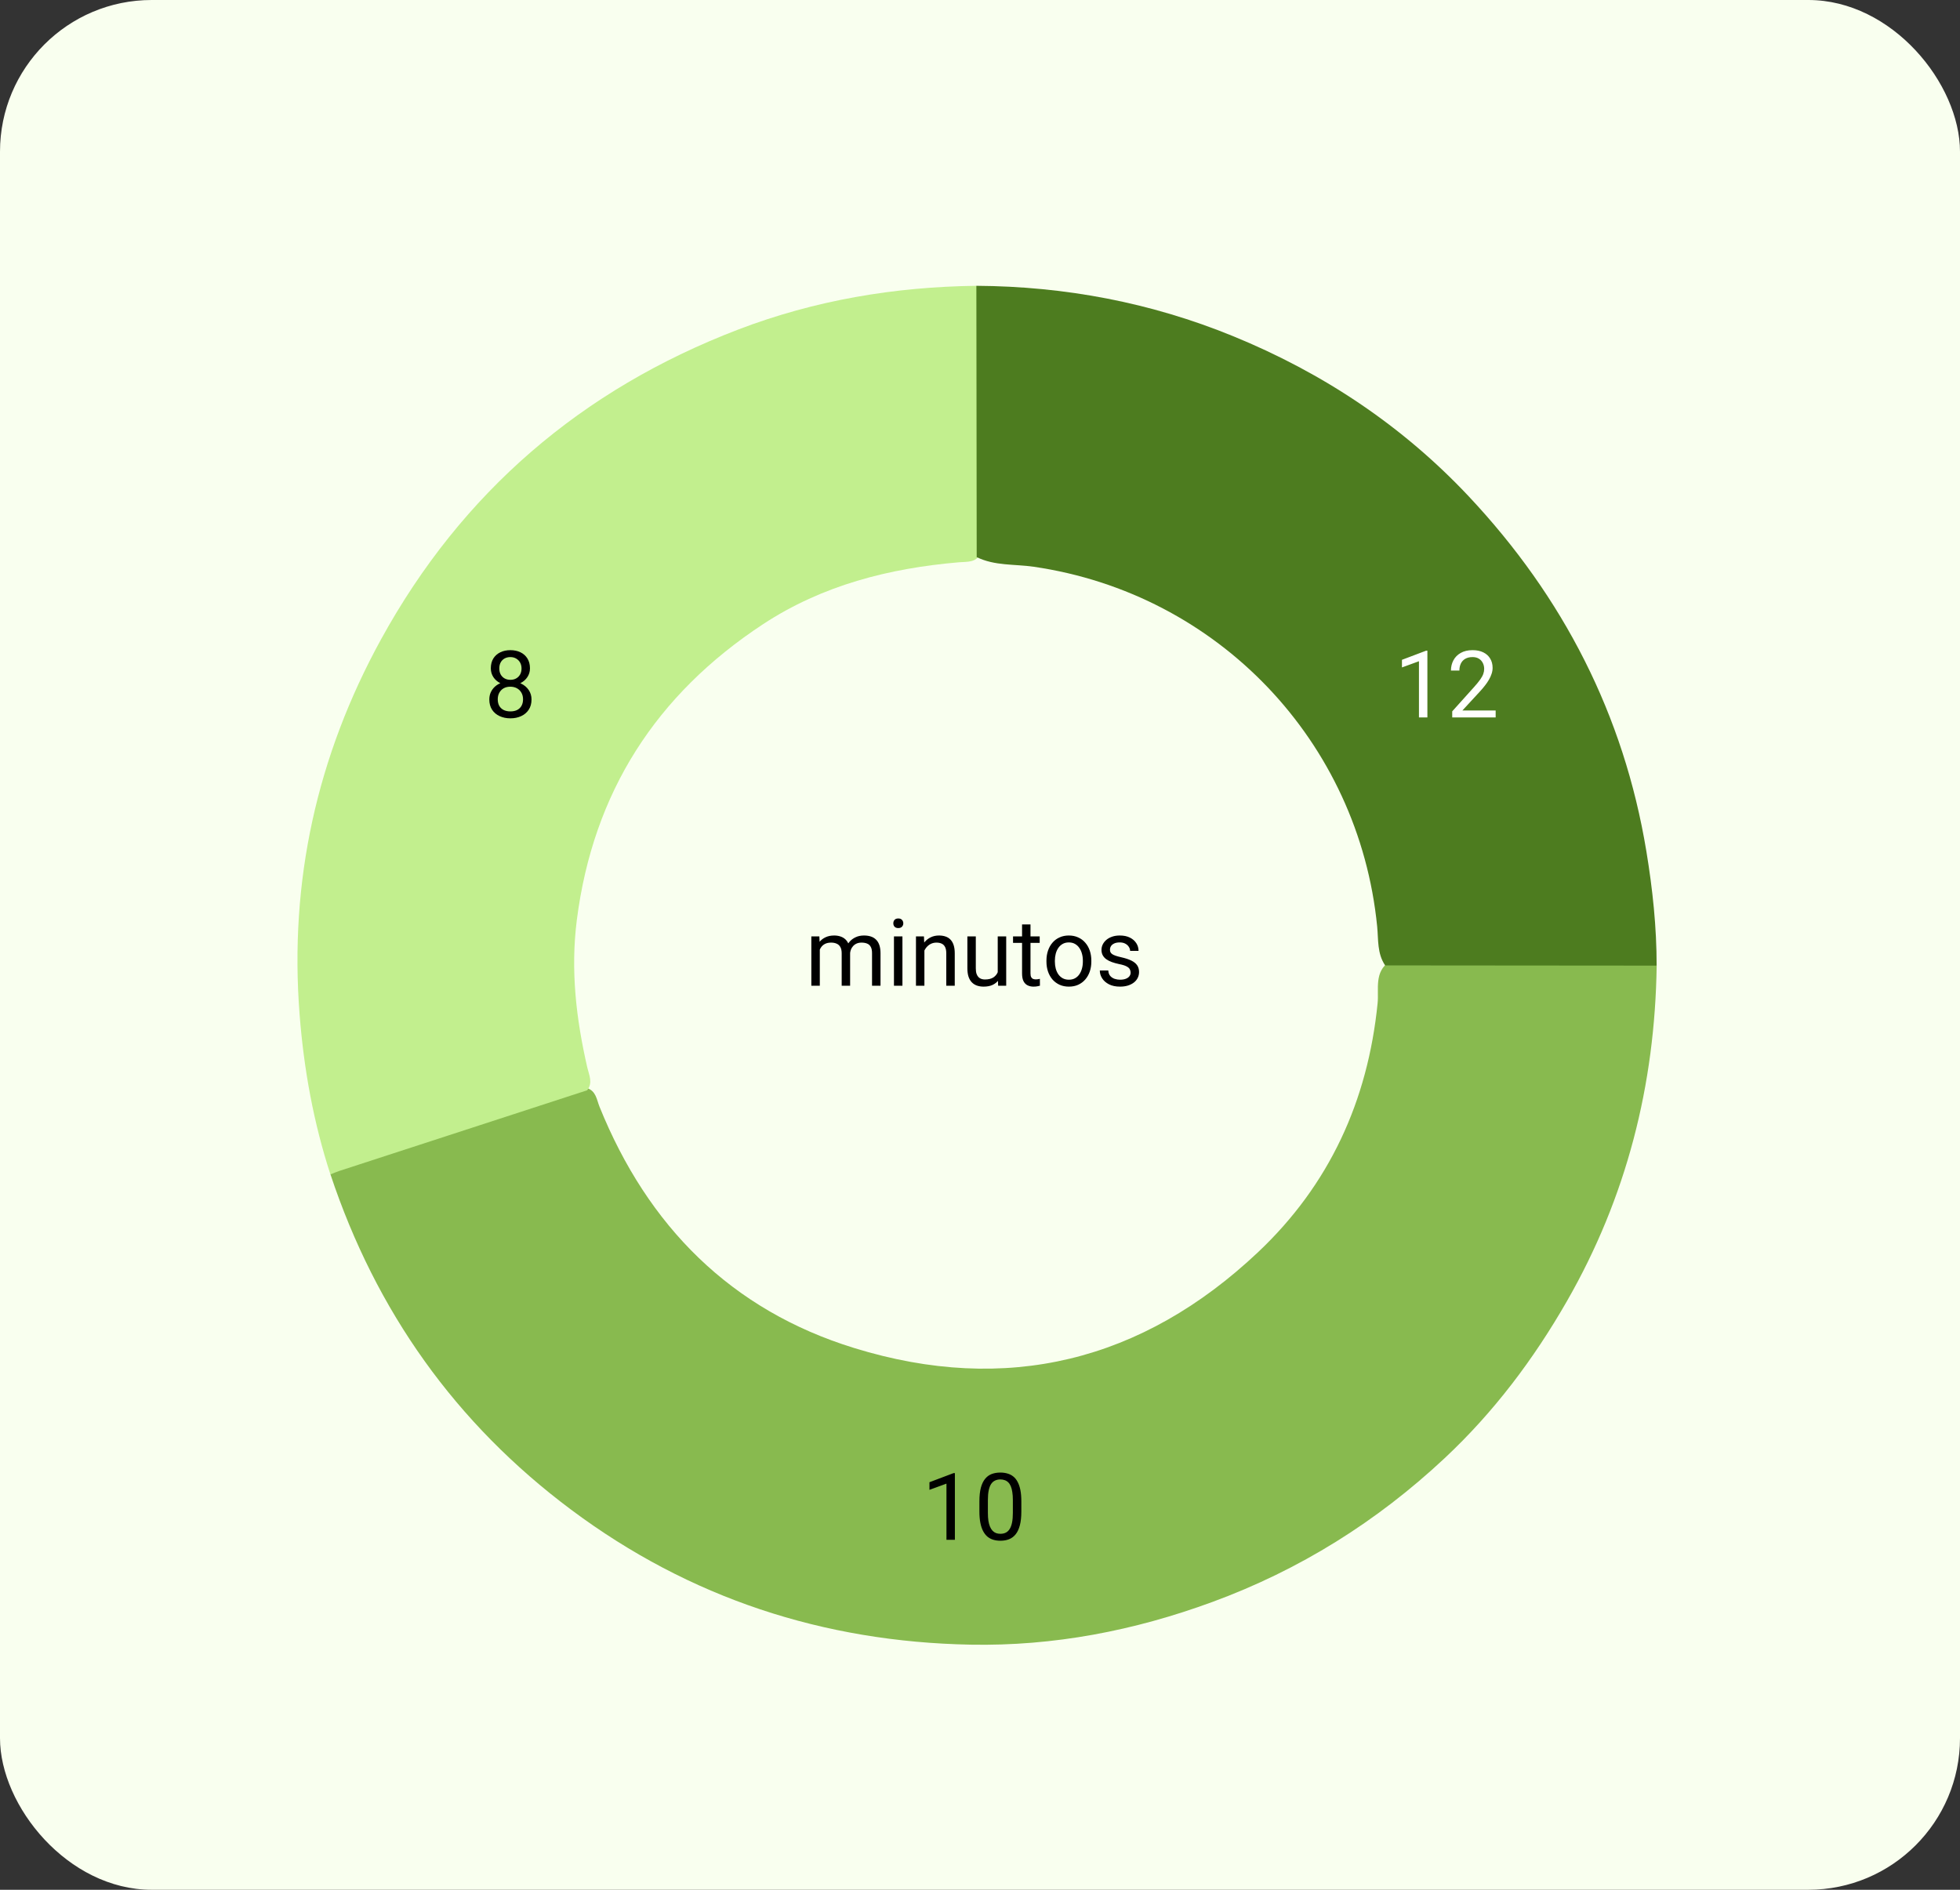 <svg width="336" height="324" viewBox="0 0 336 324" fill="none" xmlns="http://www.w3.org/2000/svg">
<rect x="0" y="0" width="336" height="324" fill="#333333" stroke="none"/>
<rect width="336" height="324" rx="26" fill="#F9FFEF"/>
<g clip-path="url(#clip0_4075_1570)">
<path d="M284 165.554C283.716 186.032 278.842 205.256 268.607 223.099C262.881 233.086 256.027 242.172 247.64 250.015C236.043 260.866 222.819 269.151 207.836 274.655C194.43 279.585 180.607 282.246 166.374 281.975C141.182 281.496 118.228 274.005 97.929 258.854C78.091 244.044 64.451 224.789 56.65 201.347C57.092 200.244 58.107 199.903 59.103 199.582C72.421 195.313 85.677 190.843 99.045 186.713C99.543 186.555 100.061 186.486 100.59 186.537C102.186 187.022 102.287 188.542 102.778 189.758C111.039 210.199 125.297 224.612 146.454 231.125C172.516 239.158 195.804 233.42 215.643 214.707C227.883 203.163 234.485 188.756 236.163 171.991C236.402 169.608 235.52 166.6 238.25 164.822C239.473 164.45 240.735 164.482 241.983 164.482C254.406 164.469 266.822 164.463 279.245 164.488C280.885 164.488 282.625 164.242 283.994 165.547L284 165.554Z" fill="#88BA4F"/>
<path d="M100.653 186.927C86.471 191.543 72.283 196.158 58.1 200.779C57.608 200.943 57.129 201.158 56.644 201.353C53.749 192.457 52.097 183.353 51.366 174.009C49.562 151.084 54.342 129.596 65.352 109.559C79.175 84.409 99.701 66.786 126.527 56.509C139.687 51.471 153.333 49.183 167.377 49C168.298 49.864 168.436 51.011 168.443 52.171C168.493 65.746 168.525 79.327 168.43 92.901C168.43 93.526 168.329 94.15 168.14 94.749C167.44 96.52 165.826 96.281 164.4 96.401C152.413 97.428 140.98 100.335 130.815 107.012C112.49 119.061 101.675 135.832 98.881 157.754C97.79 166.354 98.768 174.689 100.678 183.018C100.975 184.305 101.681 185.635 100.653 186.927Z" fill="#C2EF8E"/>
<path d="M167.434 95.512C167.415 80.008 167.396 64.504 167.377 49C182.581 49.095 197.261 51.862 211.361 57.625C226.805 63.937 240.432 73.009 251.821 85.14C267.964 102.34 278.369 122.535 282.234 145.951C283.307 152.452 284 158.965 283.994 165.554C268.481 165.541 252.968 165.528 237.456 165.516C236.068 163.492 236.308 161.083 236.087 158.858C232.959 127.131 208.82 101.779 177.215 97.17C173.942 96.691 170.524 97.044 167.428 95.512H167.434Z" fill="#4D7C1F"/>
<path d="M140.539 162.227V169H139.086V160.547H140.461L140.539 162.227ZM140.242 164.453L139.57 164.43C139.576 163.852 139.651 163.318 139.797 162.828C139.943 162.333 140.159 161.904 140.445 161.539C140.732 161.174 141.089 160.893 141.516 160.695C141.943 160.492 142.438 160.391 143 160.391C143.396 160.391 143.76 160.448 144.094 160.562C144.427 160.672 144.716 160.846 144.961 161.086C145.206 161.326 145.396 161.633 145.531 162.008C145.667 162.383 145.734 162.836 145.734 163.367V169H144.289V163.438C144.289 162.995 144.214 162.641 144.062 162.375C143.917 162.109 143.708 161.917 143.438 161.797C143.167 161.672 142.849 161.609 142.484 161.609C142.057 161.609 141.701 161.685 141.414 161.836C141.128 161.987 140.898 162.195 140.727 162.461C140.555 162.727 140.43 163.031 140.352 163.375C140.279 163.714 140.242 164.073 140.242 164.453ZM145.719 163.656L144.75 163.953C144.755 163.49 144.831 163.044 144.977 162.617C145.128 162.19 145.344 161.81 145.625 161.477C145.911 161.143 146.263 160.88 146.68 160.688C147.096 160.49 147.573 160.391 148.109 160.391C148.562 160.391 148.964 160.451 149.312 160.57C149.667 160.69 149.964 160.875 150.203 161.125C150.448 161.37 150.633 161.685 150.758 162.07C150.883 162.456 150.945 162.914 150.945 163.445V169H149.492V163.43C149.492 162.956 149.417 162.589 149.266 162.328C149.12 162.062 148.911 161.878 148.641 161.773C148.375 161.664 148.057 161.609 147.688 161.609C147.37 161.609 147.089 161.664 146.844 161.773C146.599 161.883 146.393 162.034 146.227 162.227C146.06 162.414 145.932 162.63 145.844 162.875C145.76 163.12 145.719 163.38 145.719 163.656ZM154.703 160.547V169H153.25V160.547H154.703ZM153.141 158.305C153.141 158.07 153.211 157.872 153.352 157.711C153.497 157.549 153.711 157.469 153.992 157.469C154.268 157.469 154.479 157.549 154.625 157.711C154.776 157.872 154.852 158.07 154.852 158.305C154.852 158.529 154.776 158.721 154.625 158.883C154.479 159.039 154.268 159.117 153.992 159.117C153.711 159.117 153.497 159.039 153.352 158.883C153.211 158.721 153.141 158.529 153.141 158.305ZM158.469 162.352V169H157.023V160.547H158.391L158.469 162.352ZM158.125 164.453L157.523 164.43C157.529 163.852 157.615 163.318 157.781 162.828C157.948 162.333 158.182 161.904 158.484 161.539C158.786 161.174 159.146 160.893 159.562 160.695C159.984 160.492 160.451 160.391 160.961 160.391C161.378 160.391 161.753 160.448 162.086 160.562C162.419 160.672 162.703 160.849 162.938 161.094C163.177 161.339 163.359 161.656 163.484 162.047C163.609 162.432 163.672 162.904 163.672 163.461V169H162.219V163.445C162.219 163.003 162.154 162.648 162.023 162.383C161.893 162.112 161.703 161.917 161.453 161.797C161.203 161.672 160.896 161.609 160.531 161.609C160.172 161.609 159.844 161.685 159.547 161.836C159.255 161.987 159.003 162.195 158.789 162.461C158.581 162.727 158.417 163.031 158.297 163.375C158.182 163.714 158.125 164.073 158.125 164.453ZM171.039 167.047V160.547H172.492V169H171.109L171.039 167.047ZM171.312 165.266L171.914 165.25C171.914 165.812 171.854 166.333 171.734 166.812C171.62 167.286 171.432 167.698 171.172 168.047C170.911 168.396 170.57 168.669 170.148 168.867C169.727 169.06 169.214 169.156 168.609 169.156C168.198 169.156 167.82 169.096 167.477 168.977C167.138 168.857 166.846 168.672 166.602 168.422C166.357 168.172 166.167 167.846 166.031 167.445C165.901 167.044 165.836 166.562 165.836 166V160.547H167.281V166.016C167.281 166.396 167.323 166.711 167.406 166.961C167.495 167.206 167.612 167.401 167.758 167.547C167.909 167.688 168.076 167.786 168.258 167.844C168.445 167.901 168.638 167.93 168.836 167.93C169.451 167.93 169.938 167.812 170.297 167.578C170.656 167.339 170.914 167.018 171.07 166.617C171.232 166.211 171.312 165.76 171.312 165.266ZM178.234 160.547V161.656H173.664V160.547H178.234ZM175.211 158.492H176.656V166.906C176.656 167.193 176.701 167.409 176.789 167.555C176.878 167.701 176.992 167.797 177.133 167.844C177.273 167.891 177.424 167.914 177.586 167.914C177.706 167.914 177.831 167.904 177.961 167.883C178.096 167.857 178.198 167.836 178.266 167.82L178.273 169C178.159 169.036 178.008 169.07 177.82 169.102C177.638 169.138 177.417 169.156 177.156 169.156C176.802 169.156 176.477 169.086 176.18 168.945C175.883 168.805 175.646 168.57 175.469 168.242C175.297 167.909 175.211 167.461 175.211 166.898V158.492ZM179.391 164.867V164.688C179.391 164.078 179.479 163.513 179.656 162.992C179.833 162.466 180.089 162.01 180.422 161.625C180.755 161.234 181.159 160.932 181.633 160.719C182.107 160.5 182.638 160.391 183.227 160.391C183.82 160.391 184.354 160.5 184.828 160.719C185.307 160.932 185.714 161.234 186.047 161.625C186.385 162.01 186.643 162.466 186.82 162.992C186.997 163.513 187.086 164.078 187.086 164.688V164.867C187.086 165.477 186.997 166.042 186.82 166.562C186.643 167.083 186.385 167.539 186.047 167.93C185.714 168.315 185.31 168.617 184.836 168.836C184.367 169.049 183.836 169.156 183.242 169.156C182.648 169.156 182.115 169.049 181.641 168.836C181.167 168.617 180.76 168.315 180.422 167.93C180.089 167.539 179.833 167.083 179.656 166.562C179.479 166.042 179.391 165.477 179.391 164.867ZM180.836 164.688V164.867C180.836 165.289 180.885 165.688 180.984 166.062C181.083 166.432 181.232 166.76 181.43 167.047C181.633 167.333 181.885 167.56 182.188 167.727C182.49 167.888 182.841 167.969 183.242 167.969C183.638 167.969 183.984 167.888 184.281 167.727C184.583 167.56 184.833 167.333 185.031 167.047C185.229 166.76 185.378 166.432 185.477 166.062C185.581 165.688 185.633 165.289 185.633 164.867V164.688C185.633 164.271 185.581 163.878 185.477 163.508C185.378 163.133 185.227 162.802 185.023 162.516C184.826 162.224 184.576 161.995 184.273 161.828C183.977 161.661 183.628 161.578 183.227 161.578C182.831 161.578 182.482 161.661 182.18 161.828C181.883 161.995 181.633 162.224 181.43 162.516C181.232 162.802 181.083 163.133 180.984 163.508C180.885 163.878 180.836 164.271 180.836 164.688ZM193.82 166.758C193.82 166.549 193.773 166.357 193.68 166.18C193.591 165.997 193.406 165.833 193.125 165.688C192.849 165.536 192.432 165.406 191.875 165.297C191.406 165.198 190.982 165.081 190.602 164.945C190.227 164.81 189.906 164.646 189.641 164.453C189.38 164.26 189.18 164.034 189.039 163.773C188.898 163.513 188.828 163.208 188.828 162.859C188.828 162.526 188.901 162.211 189.047 161.914C189.198 161.617 189.409 161.354 189.68 161.125C189.956 160.896 190.286 160.716 190.672 160.586C191.057 160.456 191.487 160.391 191.961 160.391C192.638 160.391 193.216 160.51 193.695 160.75C194.174 160.99 194.542 161.31 194.797 161.711C195.052 162.107 195.18 162.547 195.18 163.031H193.734C193.734 162.797 193.664 162.57 193.523 162.352C193.388 162.128 193.188 161.943 192.922 161.797C192.661 161.651 192.341 161.578 191.961 161.578C191.56 161.578 191.234 161.641 190.984 161.766C190.74 161.885 190.56 162.039 190.445 162.227C190.336 162.414 190.281 162.612 190.281 162.82C190.281 162.977 190.307 163.117 190.359 163.242C190.417 163.362 190.516 163.474 190.656 163.578C190.797 163.677 190.995 163.771 191.25 163.859C191.505 163.948 191.831 164.036 192.227 164.125C192.919 164.281 193.49 164.469 193.938 164.688C194.385 164.906 194.719 165.174 194.938 165.492C195.156 165.81 195.266 166.195 195.266 166.648C195.266 167.018 195.188 167.357 195.031 167.664C194.88 167.971 194.659 168.237 194.367 168.461C194.081 168.68 193.737 168.852 193.336 168.977C192.94 169.096 192.495 169.156 192 169.156C191.255 169.156 190.625 169.023 190.109 168.758C189.594 168.492 189.203 168.148 188.938 167.727C188.672 167.305 188.539 166.859 188.539 166.391H189.992C190.013 166.786 190.128 167.102 190.336 167.336C190.544 167.565 190.799 167.729 191.102 167.828C191.404 167.922 191.703 167.969 192 167.969C192.396 167.969 192.727 167.917 192.992 167.812C193.263 167.708 193.469 167.565 193.609 167.383C193.75 167.201 193.82 166.992 193.82 166.758Z" fill="black"/>
<path d="M163.695 252.562V264H162.25V254.367L159.336 255.43V254.125L163.469 252.562H163.695ZM175.086 257.406V259.141C175.086 260.073 175.003 260.859 174.836 261.5C174.669 262.141 174.43 262.656 174.117 263.047C173.805 263.438 173.427 263.721 172.984 263.898C172.547 264.07 172.052 264.156 171.5 264.156C171.062 264.156 170.659 264.102 170.289 263.992C169.919 263.883 169.586 263.708 169.289 263.469C168.997 263.224 168.747 262.906 168.539 262.516C168.331 262.125 168.172 261.651 168.062 261.094C167.953 260.536 167.898 259.885 167.898 259.141V257.406C167.898 256.474 167.982 255.693 168.148 255.062C168.32 254.432 168.562 253.927 168.875 253.547C169.188 253.161 169.562 252.885 170 252.719C170.443 252.552 170.938 252.469 171.484 252.469C171.927 252.469 172.333 252.523 172.703 252.633C173.078 252.737 173.411 252.906 173.703 253.141C173.995 253.37 174.242 253.677 174.445 254.062C174.654 254.443 174.812 254.909 174.922 255.461C175.031 256.013 175.086 256.661 175.086 257.406ZM173.633 259.375V257.164C173.633 256.654 173.602 256.206 173.539 255.82C173.482 255.43 173.396 255.096 173.281 254.82C173.167 254.544 173.021 254.32 172.844 254.148C172.672 253.977 172.471 253.852 172.242 253.773C172.018 253.69 171.766 253.648 171.484 253.648C171.141 253.648 170.836 253.714 170.57 253.844C170.305 253.969 170.081 254.169 169.898 254.445C169.721 254.721 169.586 255.083 169.492 255.531C169.398 255.979 169.352 256.523 169.352 257.164V259.375C169.352 259.885 169.38 260.336 169.438 260.727C169.5 261.117 169.591 261.456 169.711 261.742C169.831 262.023 169.977 262.255 170.148 262.438C170.32 262.62 170.518 262.755 170.742 262.844C170.971 262.927 171.224 262.969 171.5 262.969C171.854 262.969 172.164 262.901 172.43 262.766C172.695 262.63 172.917 262.419 173.094 262.133C173.276 261.841 173.411 261.469 173.5 261.016C173.589 260.557 173.633 260.01 173.633 259.375Z" fill="black"/>
<path d="M91.117 119.922C91.117 120.615 90.956 121.203 90.633 121.688C90.315 122.167 89.883 122.531 89.336 122.781C88.794 123.031 88.182 123.156 87.5 123.156C86.818 123.156 86.203 123.031 85.656 122.781C85.109 122.531 84.677 122.167 84.359 121.688C84.042 121.203 83.883 120.615 83.883 119.922C83.883 119.469 83.969 119.055 84.141 118.68C84.318 118.299 84.565 117.969 84.883 117.688C85.206 117.406 85.586 117.19 86.023 117.039C86.466 116.883 86.953 116.805 87.484 116.805C88.182 116.805 88.805 116.94 89.352 117.211C89.898 117.477 90.328 117.844 90.641 118.312C90.958 118.781 91.117 119.318 91.117 119.922ZM89.664 119.891C89.664 119.469 89.573 119.096 89.391 118.773C89.208 118.445 88.953 118.19 88.625 118.008C88.297 117.826 87.917 117.734 87.484 117.734C87.042 117.734 86.659 117.826 86.336 118.008C86.018 118.19 85.771 118.445 85.594 118.773C85.417 119.096 85.328 119.469 85.328 119.891C85.328 120.328 85.414 120.703 85.586 121.016C85.763 121.323 86.013 121.56 86.336 121.727C86.664 121.888 87.052 121.969 87.5 121.969C87.948 121.969 88.333 121.888 88.656 121.727C88.979 121.56 89.227 121.323 89.398 121.016C89.576 120.703 89.664 120.328 89.664 119.891ZM90.852 114.586C90.852 115.138 90.706 115.635 90.414 116.078C90.122 116.521 89.724 116.87 89.219 117.125C88.713 117.38 88.141 117.508 87.5 117.508C86.849 117.508 86.268 117.38 85.758 117.125C85.253 116.87 84.857 116.521 84.57 116.078C84.284 115.635 84.141 115.138 84.141 114.586C84.141 113.924 84.284 113.362 84.57 112.898C84.862 112.435 85.26 112.081 85.766 111.836C86.271 111.591 86.846 111.469 87.492 111.469C88.143 111.469 88.721 111.591 89.227 111.836C89.732 112.081 90.128 112.435 90.414 112.898C90.706 113.362 90.852 113.924 90.852 114.586ZM89.406 114.609C89.406 114.229 89.326 113.893 89.164 113.602C89.003 113.31 88.779 113.081 88.492 112.914C88.206 112.742 87.872 112.656 87.492 112.656C87.112 112.656 86.779 112.737 86.492 112.898C86.211 113.055 85.99 113.279 85.828 113.57C85.672 113.862 85.594 114.208 85.594 114.609C85.594 115 85.672 115.341 85.828 115.633C85.99 115.924 86.213 116.151 86.5 116.312C86.787 116.474 87.12 116.555 87.5 116.555C87.88 116.555 88.211 116.474 88.492 116.312C88.779 116.151 89.003 115.924 89.164 115.633C89.326 115.341 89.406 115 89.406 114.609Z" fill="black"/>
<path d="M244.695 111.562V123H243.25V113.367L240.336 114.43V113.125L244.469 111.562H244.695ZM256.398 121.812V123H248.953V121.961L252.68 117.812C253.138 117.302 253.492 116.87 253.742 116.516C253.997 116.156 254.174 115.836 254.273 115.555C254.378 115.268 254.43 114.977 254.43 114.68C254.43 114.305 254.352 113.966 254.195 113.664C254.044 113.357 253.82 113.112 253.523 112.93C253.227 112.747 252.867 112.656 252.445 112.656C251.94 112.656 251.518 112.755 251.18 112.953C250.846 113.146 250.596 113.417 250.43 113.766C250.263 114.115 250.18 114.516 250.18 114.969H248.734C248.734 114.328 248.875 113.742 249.156 113.211C249.438 112.68 249.854 112.258 250.406 111.945C250.958 111.628 251.638 111.469 252.445 111.469C253.164 111.469 253.779 111.596 254.289 111.852C254.799 112.102 255.19 112.456 255.461 112.914C255.737 113.367 255.875 113.898 255.875 114.508C255.875 114.841 255.818 115.18 255.703 115.523C255.594 115.862 255.44 116.201 255.242 116.539C255.049 116.878 254.823 117.211 254.562 117.539C254.307 117.867 254.034 118.19 253.742 118.508L250.695 121.812H256.398Z" fill="white"/>
</g>
<defs>
<clipPath id="clip0_4075_1570">
<rect width="233" height="233" fill="white" transform="translate(51 49)"/>
</clipPath>
</defs>
</svg>
